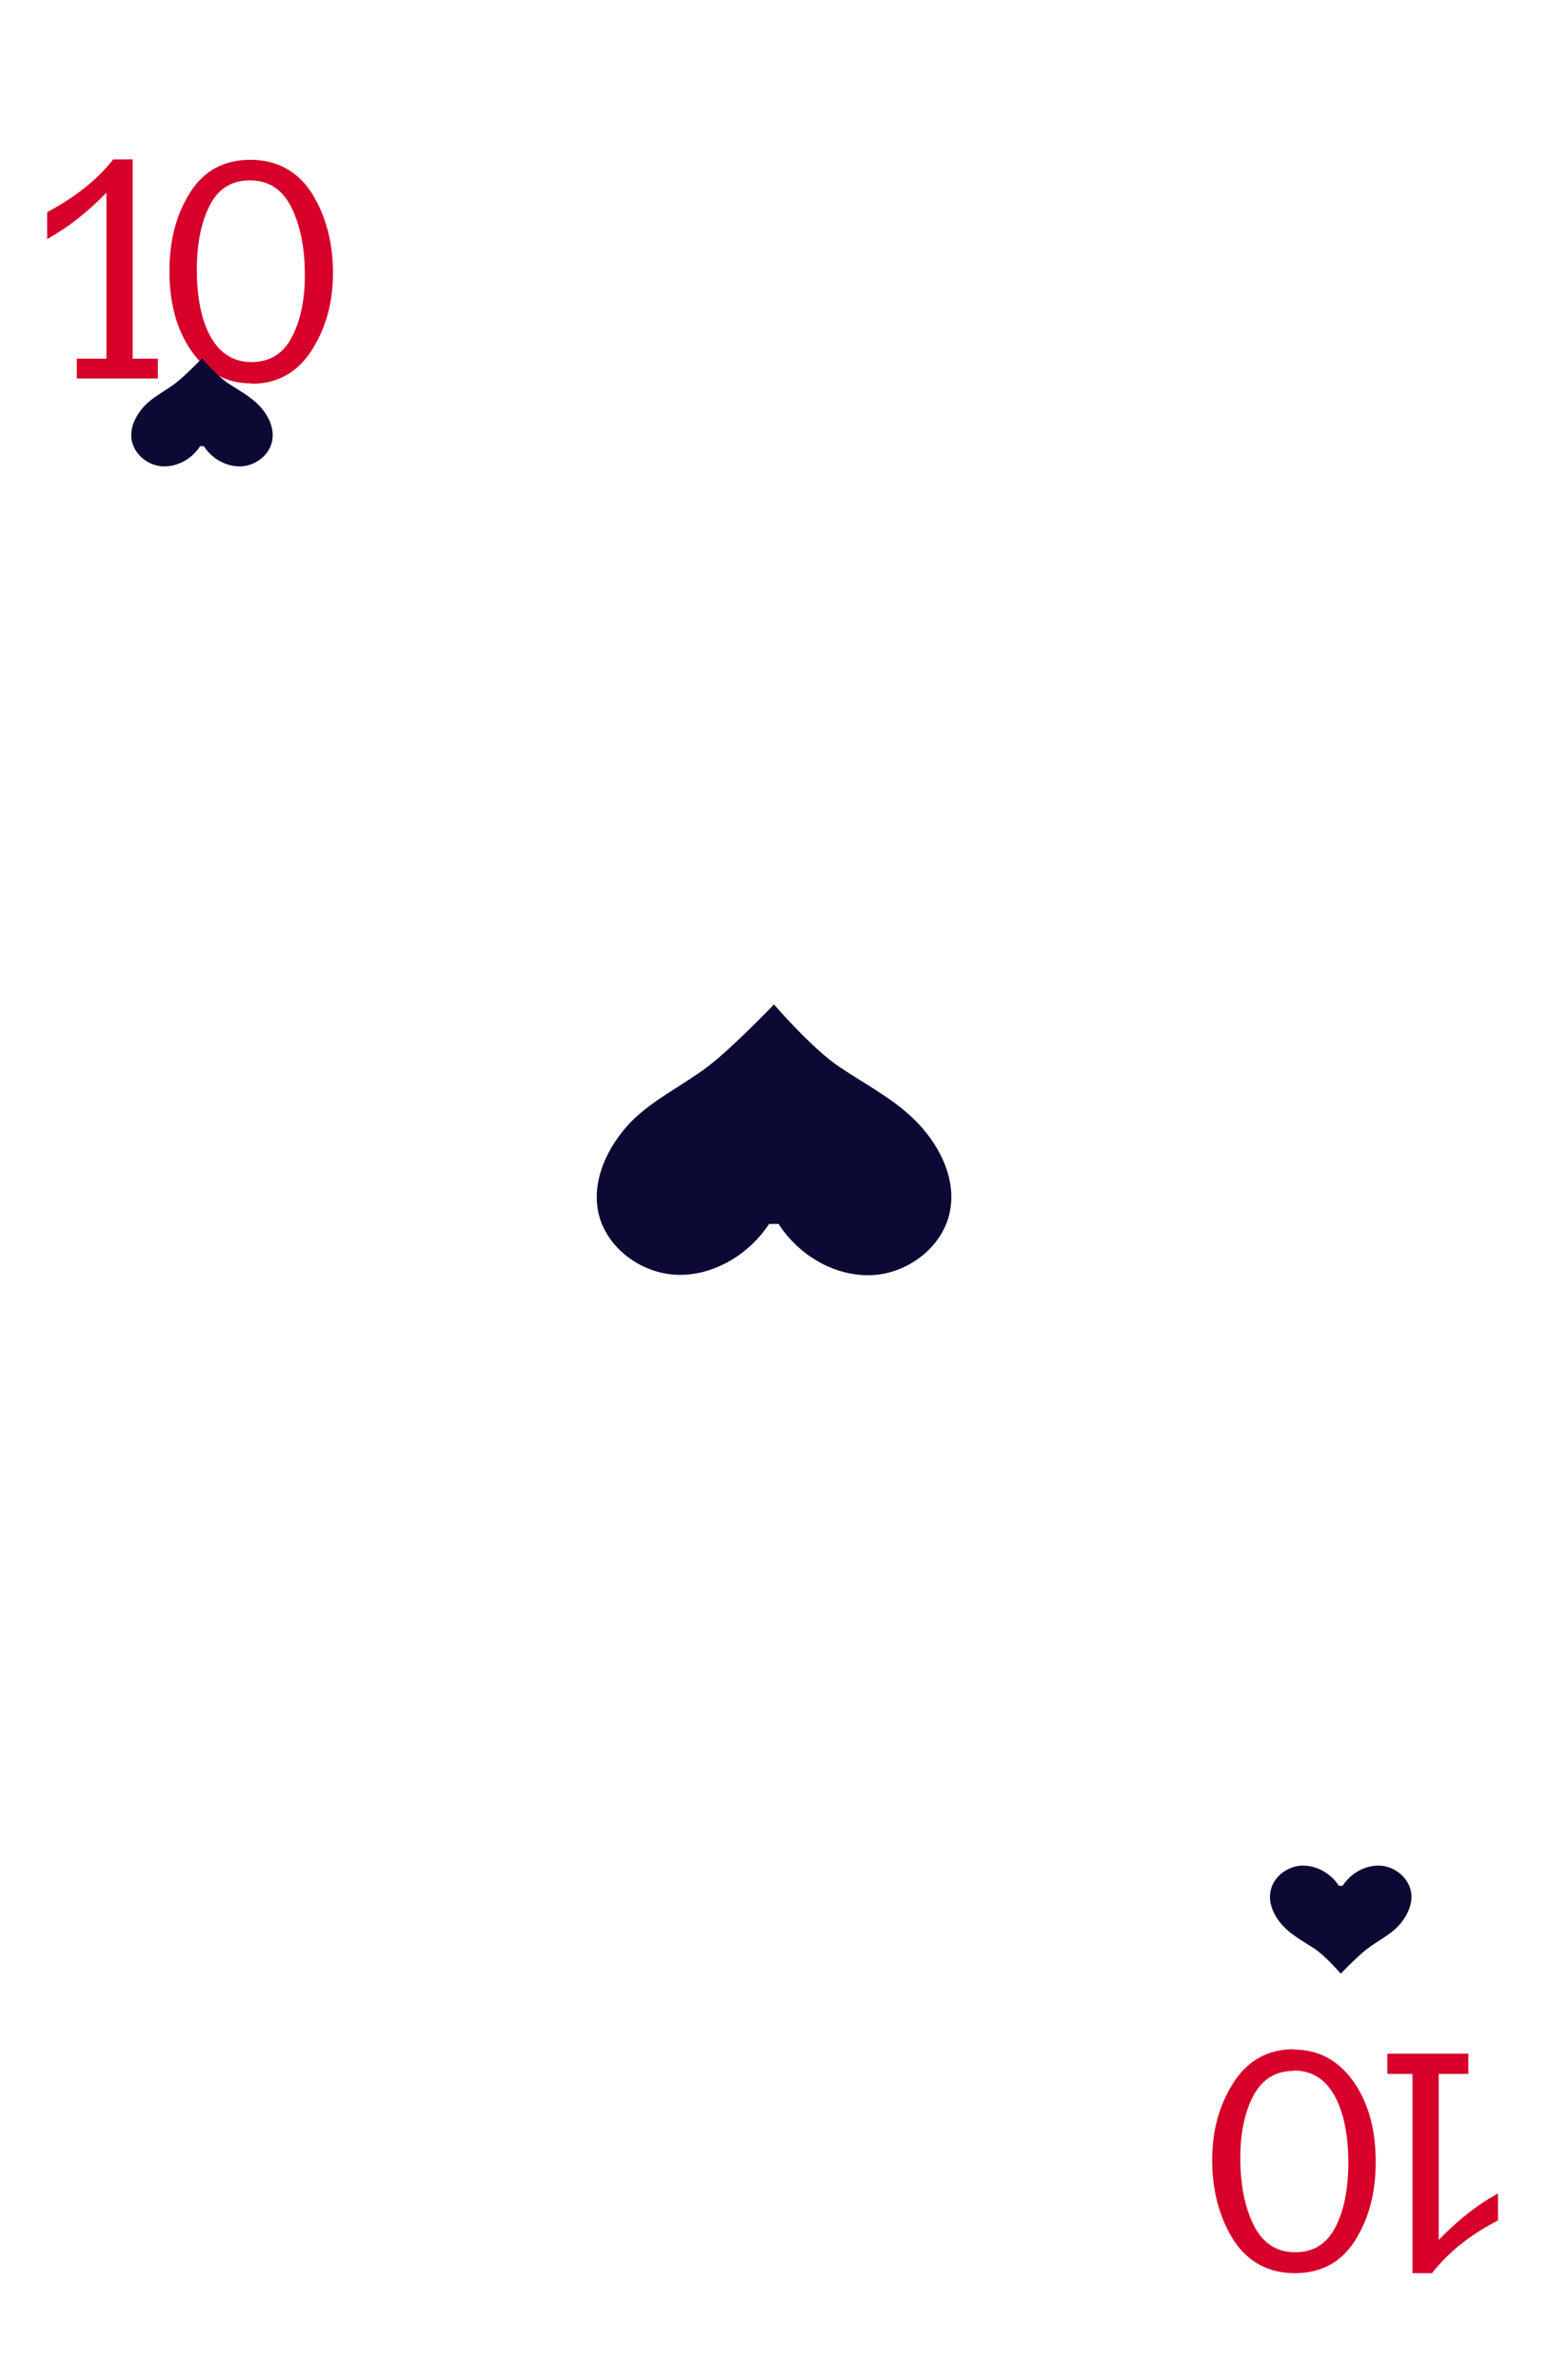 <?xml version="1.0" standalone="yes"?><svg xmlns="http://www.w3.org/2000/svg" width="121" height="186" viewBox="0 0 121 186" fill="none" style="zoom: 1;"><g filter="url(#filter0_d_59_6267)"><path d="M10.783,0.334 H110.025 C115.596,0.334 120.14,4.863 120.14,10.416 V171.726 C120.14,177.278 115.596,181.808 110.025,181.808 H10.783 C5.212,181.808 0.668,177.278 0.668,171.726 V10.416 C0.668,4.863 5.212,0.334 10.783,0.334 " fill="white"></path><path d="M12.336 24.034V25.583H6.004V24.034H8.32V11.059C6.825 12.608 5.271 13.806 3.688 14.683V12.579C5.886 11.41 7.616 10.036 8.848 8.458H10.372V24.034H12.366H12.336Z" fill="#D6002B"></path><path d="M19.637 25.963C17.702 25.963 16.148 25.115 14.975 23.449C13.803 21.784 13.245 19.68 13.245 17.196C13.245 14.712 13.803 12.695 14.887 11.001C15.972 9.306 17.555 8.487 19.578 8.487C21.601 8.487 23.272 9.364 24.386 11.117C25.471 12.871 26.028 14.945 26.028 17.313C26.028 19.68 25.471 21.638 24.357 23.391C23.243 25.115 21.689 25.992 19.666 25.992L19.637 25.963ZM19.637 24.297C21.073 24.297 22.129 23.654 22.803 22.368C23.478 21.082 23.829 19.475 23.829 17.517C23.829 15.384 23.478 13.63 22.774 12.199C22.07 10.796 20.985 10.095 19.549 10.095C18.112 10.095 17.086 10.737 16.412 12.023C15.738 13.309 15.386 15.004 15.386 17.108C15.386 19.212 15.738 21.024 16.471 22.339C17.203 23.625 18.259 24.297 19.666 24.297H19.637Z" fill="#D6002B"></path><path d="M108.442 158.078V156.5H114.775V158.078H112.458V171.053C113.954 169.504 115.508 168.277 117.091 167.429V169.533C114.863 170.673 113.162 172.076 111.931 173.654H110.406V158.078H108.412H108.442Z" fill="#D6002B"></path><path d="M101.141 156.179C103.076 156.179 104.63 157.026 105.803 158.692C106.976 160.357 107.533 162.462 107.533 164.945C107.533 167.429 106.976 169.446 105.891 171.141C104.806 172.836 103.223 173.654 101.2 173.654C99.177 173.654 97.506 172.777 96.392 171.024C95.307 169.27 94.75 167.196 94.75 164.829C94.75 162.462 95.307 160.504 96.421 158.75C97.535 157.026 99.118 156.149 101.112 156.149L101.141 156.179ZM101.141 157.844C99.705 157.844 98.679 158.487 97.975 159.773C97.301 161.059 96.949 162.666 96.949 164.624C96.949 166.757 97.301 168.511 98.004 169.913C98.708 171.316 99.793 172.017 101.229 172.017C102.666 172.017 103.692 171.375 104.366 170.089C105.041 168.803 105.392 167.108 105.392 165.004C105.392 162.9 105.041 161.088 104.308 159.773C103.575 158.458 102.519 157.815 101.112 157.815L101.141 157.844Z" fill="#D6002B"></path><rect stroke="#ffffff" x="67px" height="1px" y="56px" id="rect1" stroke-width="3px" width="1px" fill="#ffffff" transform=""></rect></g><defs><filter id="filter0_d_59_6267" x="0.668" y="0.334" width="119.472" height="185.474" filterUnits="userSpaceOnUse" color-interpolation-filters="sRGB"><feFlood flood-opacity="0" result="BackgroundImageFix"></feFlood><feColorMatrix in="SourceAlpha" type="matrix" values="0 0 0 0 0 0 0 0 0 0 0 0 0 0 0 0 0 0 127 0" result="hardAlpha"></feColorMatrix><feOffset dy="4"></feOffset><feComposite in2="hardAlpha" operator="out"></feComposite><feColorMatrix type="matrix" values="0 0 0 0 0 0 0 0 0 0 0 0 0 0 0 0 0 0 0.25 0"></feColorMatrix><feBlend mode="normal" in2="BackgroundImageFix" result="effect1_dropShadow_59_6267"></feBlend><feBlend mode="normal" in="SourceGraphic" in2="effect1_dropShadow_59_6267" result="shape"></feBlend></filter></defs><path d="M15.934,34.871 C16.55,35.835 17.664,36.478 18.808,36.449 C19.951,36.42 21.065,35.572 21.27,34.462 C21.475,33.468 20.977,32.474 20.303,31.744 C19.628,31.013 18.69,30.517 17.84,29.961 C16.99,29.406 15.788,28.003 15.788,28.003 C15.788,28.003 14.468,29.377 13.735,29.932 C12.944,30.546 11.947,31.013 11.273,31.744 C10.598,32.474 10.1,33.497 10.305,34.462 C10.54,35.572 11.624,36.42 12.768,36.449 C13.911,36.478 15.025,35.835 15.641,34.871 H15.934 V34.871 " id="path1" fill="#0C0A35"></path><path d="M104.652,147.379 C104.036,146.415 102.922,145.772 101.778,145.801 C100.635,145.83 99.521,146.678 99.316,147.788 C99.111,148.782 99.609,149.776 100.283,150.506 C100.958,151.237 101.896,151.733 102.746,152.289 C103.596,152.844 104.798,154.247 104.798,154.247 C104.798,154.247 106.118,152.873 106.851,152.318 C107.642,151.704 108.639,151.237 109.313,150.506 C109.988,149.776 110.486,148.753 110.281,147.788 C110.046,146.678 108.961,145.83 107.818,145.801 C106.675,145.772 105.561,146.415 104.945,147.379 H104.652 V147.379 " id="path2" fill="#0C0A35"></path><path d="M60.879,95.683 C62.433,98.08 65.189,99.745 68.062,99.658 C70.906,99.57 73.691,97.495 74.249,94.69 C74.747,92.235 73.545,89.693 71.815,87.852 C70.115,86.01 67.74,84.812 65.658,83.41 C63.518,82.007 60.498,78.5 60.498,78.5 C60.498,78.5 57.215,81.919 55.367,83.322 C53.374,84.842 50.882,86.01 49.181,87.822 C47.481,89.663 46.279,92.177 46.748,94.66 C47.305,97.466 50.09,99.541 52.934,99.628 C55.778,99.716 58.534,98.05 60.117,95.654 H60.85 L60.879,95.683 " id="path3" fill="#0C0A35"></path></svg>